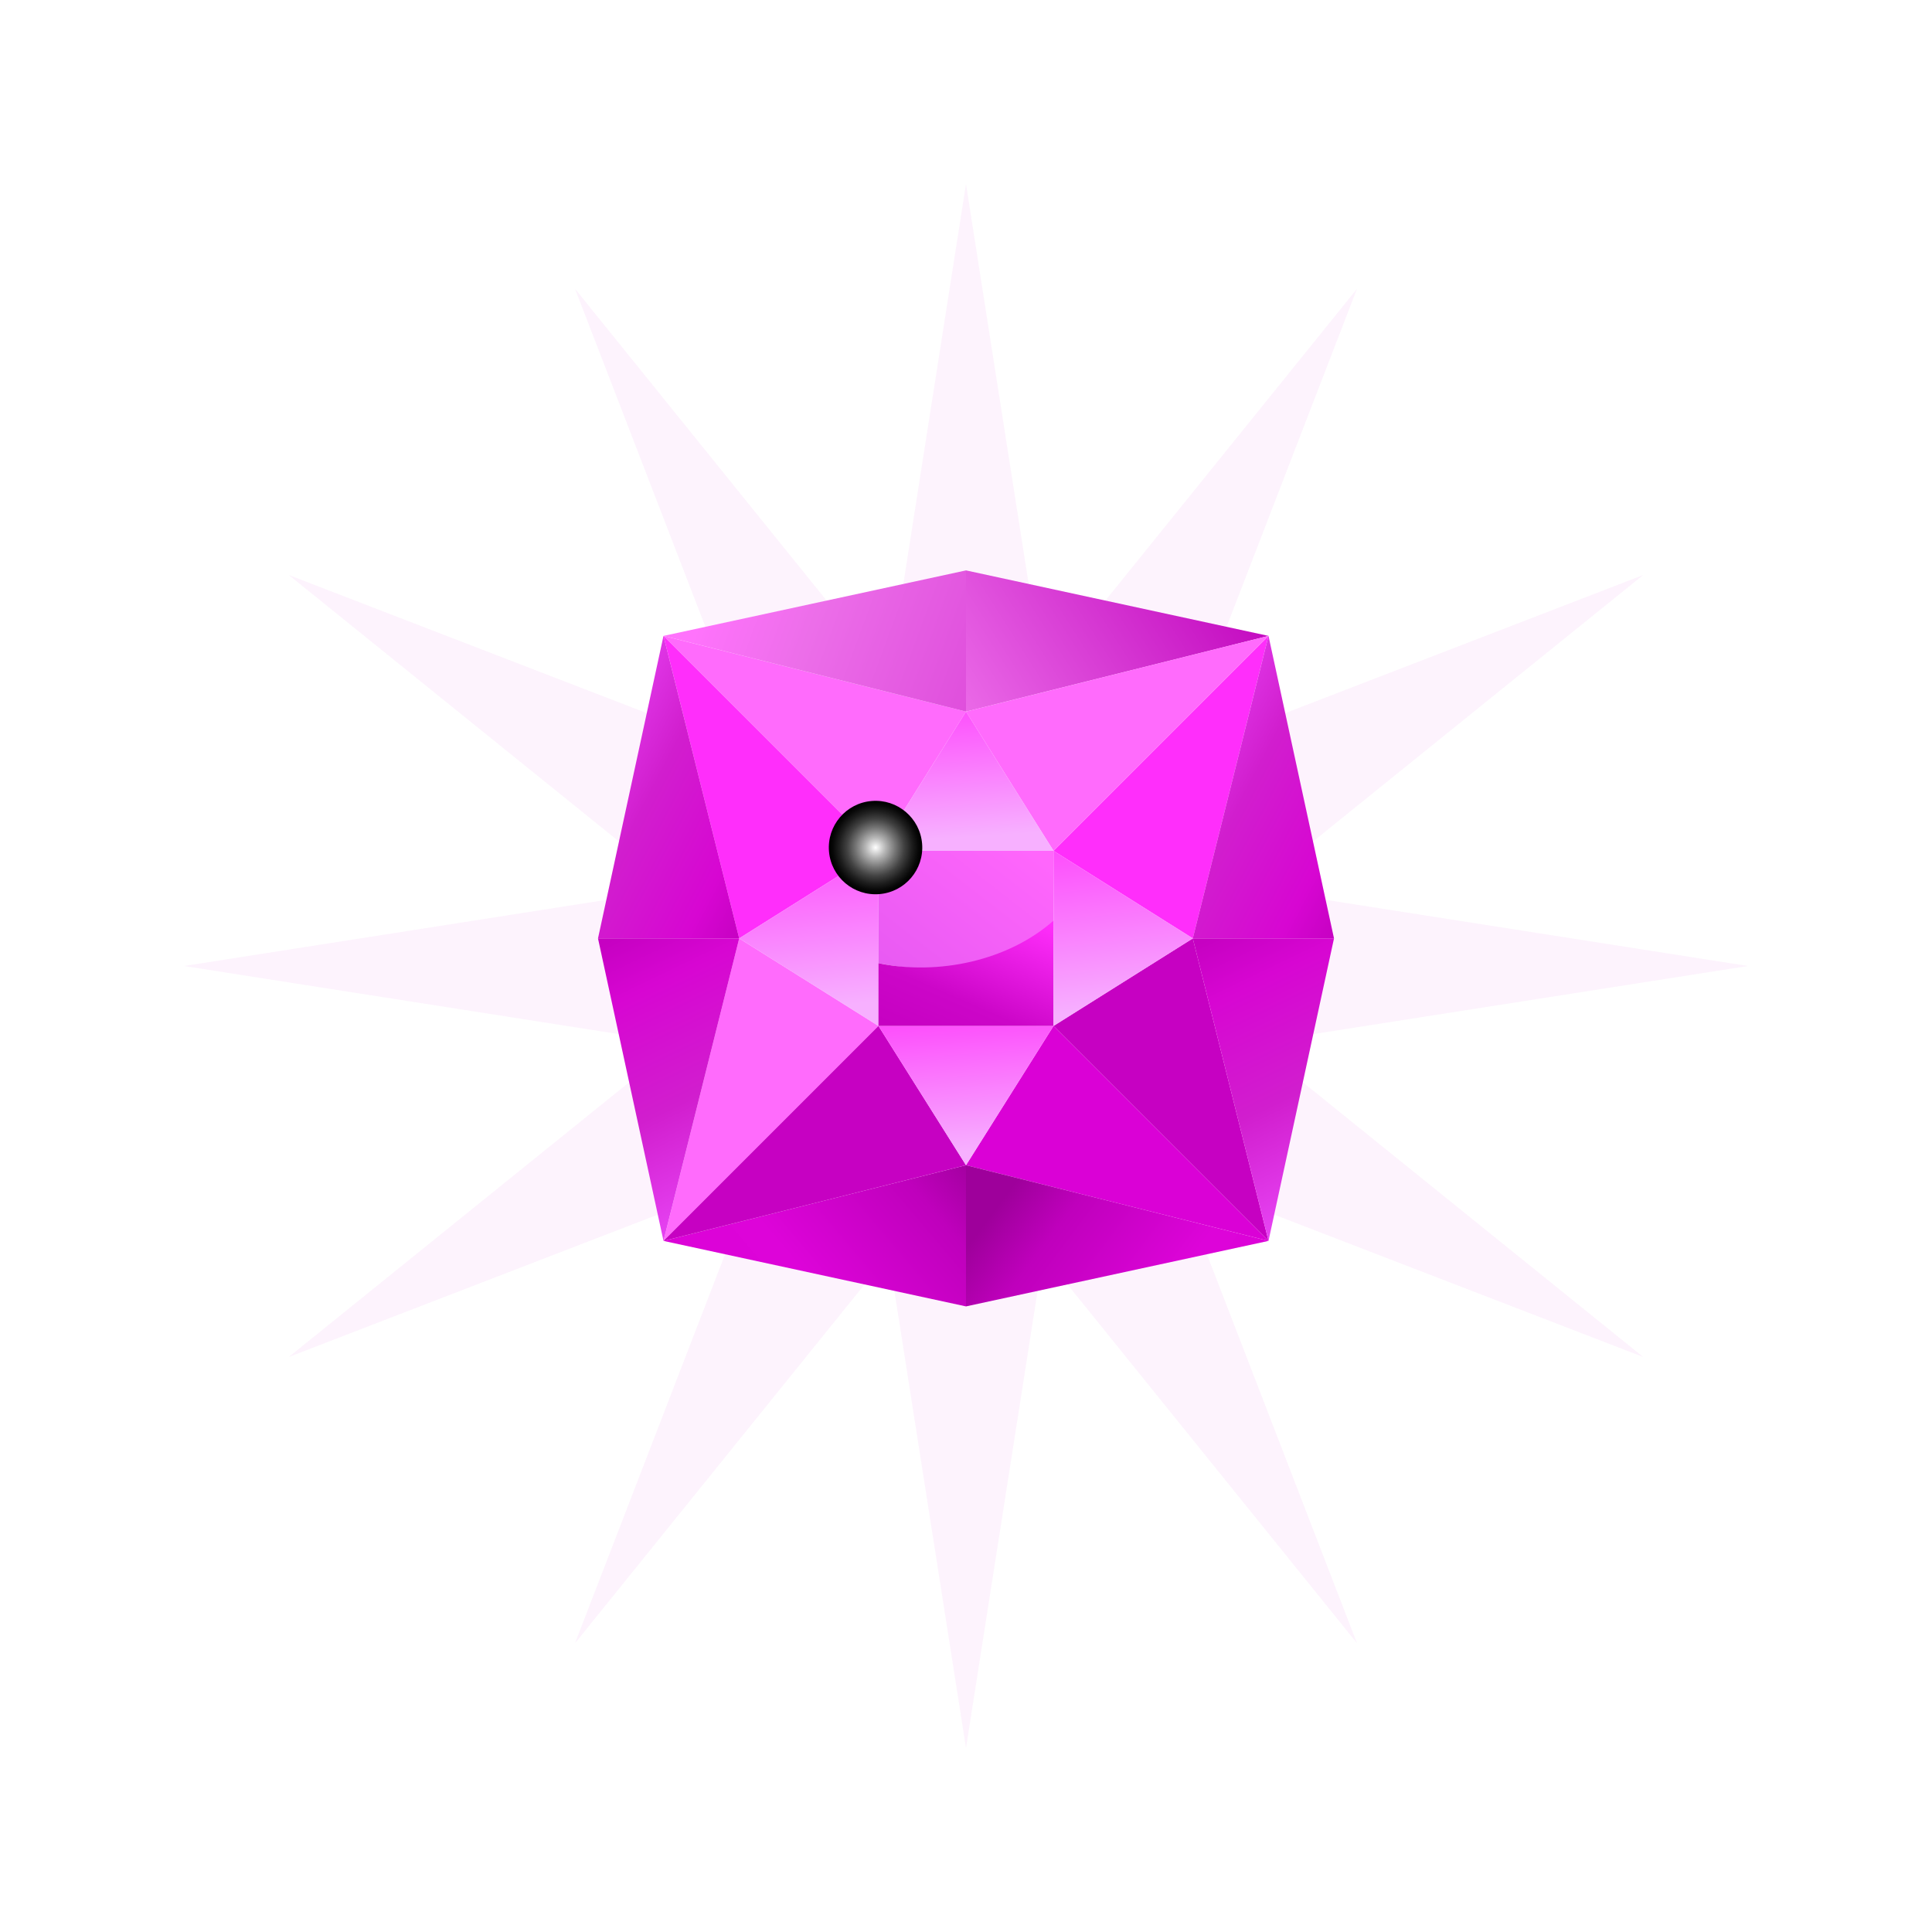 <svg width="210" height="210" viewBox="0 0 210 210" fill="none" xmlns="http://www.w3.org/2000/svg">
<g filter="url(#filter0_df)">
<path d="M105 20L113.403 73.639L147.5 31.388L127.958 82.042L178.612 62.5L136.361 96.597L190 105L136.361 113.403L178.612 147.5L127.958 127.958L147.5 178.612L113.403 136.361L105 190L96.597 136.361L62.5 178.612L82.042 127.958L31.388 147.5L73.639 113.403L20 105L73.639 96.597L31.388 62.5L82.042 82.042L62.5 31.388L96.597 73.639L105 20Z" fill="#DA01D6" fill-opacity="0.05"/>
</g>
<g filter="url(#filter1_d)">
<path d="M95.485 92.485L105 77.348L72.119 69.119L95.485 92.485Z" fill="#FF6BFC"/>
<path d="M80.348 102L95.485 92.485L72.119 69.119L80.348 102Z" fill="#FF2EFB"/>
<path d="M105 77.348V62L72.119 69.119L105 77.348Z" fill="url(#paint0_linear)" style="mix-blend-mode:multiply"/>
<path d="M80.348 102L72.119 69.119L65 102H80.348Z" fill="url(#paint1_linear)"/>
<path d="M95.485 111.515L80.348 102L72.119 134.881L95.485 111.515Z" fill="#FF6BFC"/>
<path d="M72.119 134.881L105 142V126.652L72.119 134.881Z" fill="url(#paint2_linear)" style="mix-blend-mode:multiply"/>
<path d="M65 102L72.119 134.881L80.348 102H65Z" fill="url(#paint3_linear)"/>
<path d="M95.485 111.515L72.119 134.881L105 126.652L95.485 111.515Z" fill="#C601C2"/>
<path d="M95.485 111.515V104.696V92.485L80.348 102L95.485 111.515Z" fill="url(#paint4_linear)"/>
<path d="M114.515 111.515L105 126.652L137.881 134.881L114.515 111.515Z" fill="#DA01D6"/>
<path d="M129.652 102L114.516 111.515L137.881 134.881L129.652 102Z" fill="#C601C2"/>
<path d="M105 126.652V142L137.881 134.881L105 126.652Z" fill="url(#paint5_linear)" style="mix-blend-mode:multiply"/>
<path d="M137.881 134.881L145 102H129.652L137.881 134.881Z" fill="url(#paint6_linear)"/>
<path d="M114.516 92.485L129.652 102L137.881 69.119L114.516 92.485Z" fill="#FF2EFB"/>
<path d="M137.881 69.119L105 62V77.348L137.881 69.119Z" fill="url(#paint7_linear)" style="mix-blend-mode:multiply"/>
<path d="M145 102L137.881 69.119L129.652 102H145Z" fill="url(#paint8_linear)"/>
<path d="M114.515 92.485L137.881 69.119L105 77.348L114.515 92.485Z" fill="#FF6BFC"/>
<path d="M95.484 111.515L105 126.652L114.515 111.515H105H95.484Z" fill="url(#paint9_linear)"/>
<path d="M114.515 92.485L105 77.348L95.484 92.485H105H114.515Z" fill="url(#paint10_linear)"/>
<path d="M95.484 104.696C102.022 106 109.581 105.418 114.515 101.066V92.485H95.484V104.696Z" fill="url(#paint11_linear)"/>
<path d="M114.515 100.066C109.599 104.418 102.004 106.053 95.484 104.696V111.515H114.515V100.066Z" fill="url(#paint12_linear)"/>
<path d="M114.516 111.515L129.652 102L114.516 92.485V101.066V111.515Z" fill="url(#paint13_linear)"/>
</g>
<path style="mix-blend-mode:screen" d="M95.588 97.185C98.383 96.953 100.461 94.499 100.229 91.704C99.996 88.909 97.542 86.831 94.747 87.064C91.952 87.296 89.875 89.75 90.107 92.545C90.339 95.34 92.793 97.418 95.588 97.185Z" fill="url(#paint14_radial)"/>
<defs>
<filter id="filter0_df" x="0" y="0" width="210" height="210" filterUnits="userSpaceOnUse" color-interpolation-filters="sRGB">
<feFlood flood-opacity="0" result="BackgroundImageFix"/>
<feColorMatrix in="SourceAlpha" type="matrix" values="0 0 0 0 0 0 0 0 0 0 0 0 0 0 0 0 0 0 127 0"/>
<feOffset/>
<feGaussianBlur stdDeviation="10"/>
<feColorMatrix type="matrix" values="0 0 0 0 0.855 0 0 0 0 0.004 0 0 0 0 0.839 0 0 0 0.4 0"/>
<feBlend mode="normal" in2="BackgroundImageFix" result="effect1_dropShadow"/>
<feBlend mode="normal" in="SourceGraphic" in2="effect1_dropShadow" result="shape"/>
<feGaussianBlur stdDeviation="3" result="effect2_foregroundBlur"/>
</filter>
<filter id="filter1_d" x="45" y="42" width="120" height="120" filterUnits="userSpaceOnUse" color-interpolation-filters="sRGB">
<feFlood flood-opacity="0" result="BackgroundImageFix"/>
<feColorMatrix in="SourceAlpha" type="matrix" values="0 0 0 0 0 0 0 0 0 0 0 0 0 0 0 0 0 0 127 0"/>
<feOffset/>
<feGaussianBlur stdDeviation="10"/>
<feColorMatrix type="matrix" values="0 0 0 0 0.855 0 0 0 0 0.004 0 0 0 0 0.839 0 0 0 0.7 0"/>
<feBlend mode="normal" in2="BackgroundImageFix" result="effect1_dropShadow"/>
<feBlend mode="normal" in="SourceGraphic" in2="effect1_dropShadow" result="shape"/>
</filter>
<linearGradient id="paint0_linear" x1="78" y1="62" x2="155.5" y2="90.5" gradientUnits="userSpaceOnUse">
<stop stop-color="#FF73FC"/>
<stop offset="0.142" stop-color="#EC6EE9"/>
<stop offset="0.948" stop-color="#BF00BC"/>
</linearGradient>
<linearGradient id="paint1_linear" x1="60.989" y1="76.763" x2="86.551" y2="90.183" gradientUnits="userSpaceOnUse">
<stop stop-color="#EC4CFC"/>
<stop offset="0.45" stop-color="#D11ECE"/>
<stop offset="0.82" stop-color="#D706D2"/>
<stop offset="1" stop-color="#C601C2"/>
</linearGradient>
<linearGradient id="paint2_linear" x1="75.5" y1="149.5" x2="105" y2="124.5" gradientUnits="userSpaceOnUse">
<stop stop-color="#DA01D6"/>
<stop offset="0.42" stop-color="#DD04D9"/>
<stop offset="0.81" stop-color="#BF00BC"/>
<stop offset="1" stop-color="#9E009B"/>
</linearGradient>
<linearGradient id="paint3_linear" x1="75.848" y1="136.5" x2="60.676" y2="104.97" gradientUnits="userSpaceOnUse">
<stop stop-color="#EC4CFC"/>
<stop offset="0.45" stop-color="#D11ECE"/>
<stop offset="0.82" stop-color="#D706D2"/>
<stop offset="1" stop-color="#C601C2"/>
</linearGradient>
<linearGradient id="paint4_linear" x1="87.916" y1="81.36" x2="90.803" y2="109.351" gradientUnits="userSpaceOnUse">
<stop stop-color="#C601C2"/>
<stop offset="0" stop-color="#9A14CA"/>
<stop offset="0.161" stop-color="#FF2EFB"/>
<stop offset="1" stop-color="#F7B0FF"/>
</linearGradient>
<linearGradient id="paint5_linear" x1="136.5" y1="152" x2="108.5" y2="131" gradientUnits="userSpaceOnUse">
<stop stop-color="#DA01D6"/>
<stop offset="0.42" stop-color="#DD04D9"/>
<stop offset="0.81" stop-color="#BF00BC"/>
<stop offset="1" stop-color="#9E009B"/>
</linearGradient>
<linearGradient id="paint6_linear" x1="140.5" y1="136.5" x2="125.328" y2="104.97" gradientUnits="userSpaceOnUse">
<stop stop-color="#EC4CFC"/>
<stop offset="0.45" stop-color="#D11ECE"/>
<stop offset="0.82" stop-color="#D706D2"/>
<stop offset="1" stop-color="#C601C2"/>
</linearGradient>
<linearGradient id="paint7_linear" x1="99" y1="78.5" x2="136" y2="55" gradientUnits="userSpaceOnUse">
<stop stop-color="#FF73FC"/>
<stop offset="0.092" stop-color="#EC6EE9"/>
<stop offset="0.948" stop-color="#BF00BC"/>
</linearGradient>
<linearGradient id="paint8_linear" x1="125.641" y1="76.763" x2="151.203" y2="90.183" gradientUnits="userSpaceOnUse">
<stop stop-color="#EC4CFC"/>
<stop offset="0.45" stop-color="#D11ECE"/>
<stop offset="0.82" stop-color="#D706D2"/>
<stop offset="1" stop-color="#C601C2"/>
</linearGradient>
<linearGradient id="paint9_linear" x1="105" y1="102.667" x2="106.461" y2="125.072" gradientUnits="userSpaceOnUse">
<stop stop-color="#C601C2"/>
<stop offset="0" stop-color="#9A14CA"/>
<stop offset="0.161" stop-color="#FF2EFB"/>
<stop offset="1" stop-color="#F7B0FF"/>
</linearGradient>
<linearGradient id="paint10_linear" x1="105" y1="68.5" x2="106.461" y2="90.905" gradientUnits="userSpaceOnUse">
<stop stop-color="#C601C2"/>
<stop offset="0" stop-color="#9A14CA"/>
<stop offset="0.161" stop-color="#FF2EFB"/>
<stop offset="1" stop-color="#F7B0FF"/>
</linearGradient>
<linearGradient id="paint11_linear" x1="77.5" y1="125" x2="106.3" y2="87.909" gradientUnits="userSpaceOnUse">
<stop stop-color="#C949E5"/>
<stop offset="1" stop-color="#FF66FC"/>
</linearGradient>
<linearGradient id="paint12_linear" x1="94.877" y1="110.69" x2="105.058" y2="87.322" gradientUnits="userSpaceOnUse">
<stop stop-color="#C601C2"/>
<stop offset="0.22" stop-color="#CC06C8"/>
<stop offset="0.67" stop-color="#FF2EFB"/>
<stop offset="1" stop-color="#EF74FC"/>
</linearGradient>
<linearGradient id="paint13_linear" x1="122.084" y1="81.36" x2="124.97" y2="109.351" gradientUnits="userSpaceOnUse">
<stop stop-color="#C601C2"/>
<stop offset="0" stop-color="#9A14CA"/>
<stop offset="0.161" stop-color="#FF2EFB"/>
<stop offset="1" stop-color="#F7B0FF"/>
</linearGradient>
<radialGradient id="paint14_radial" cx="0" cy="0" r="1" gradientUnits="userSpaceOnUse" gradientTransform="translate(95.171 92.126) rotate(45) scale(5.078)">
<stop stop-color="white"/>
<stop offset="0.22" stop-color="#B4B4B4"/>
<stop offset="0.43" stop-color="#747474"/>
<stop offset="0.61" stop-color="#424242"/>
<stop offset="0.78" stop-color="#1E1E1E"/>
<stop offset="0.91" stop-color="#080808"/>
<stop offset="0.99"/>
</radialGradient>
</defs>
</svg>
